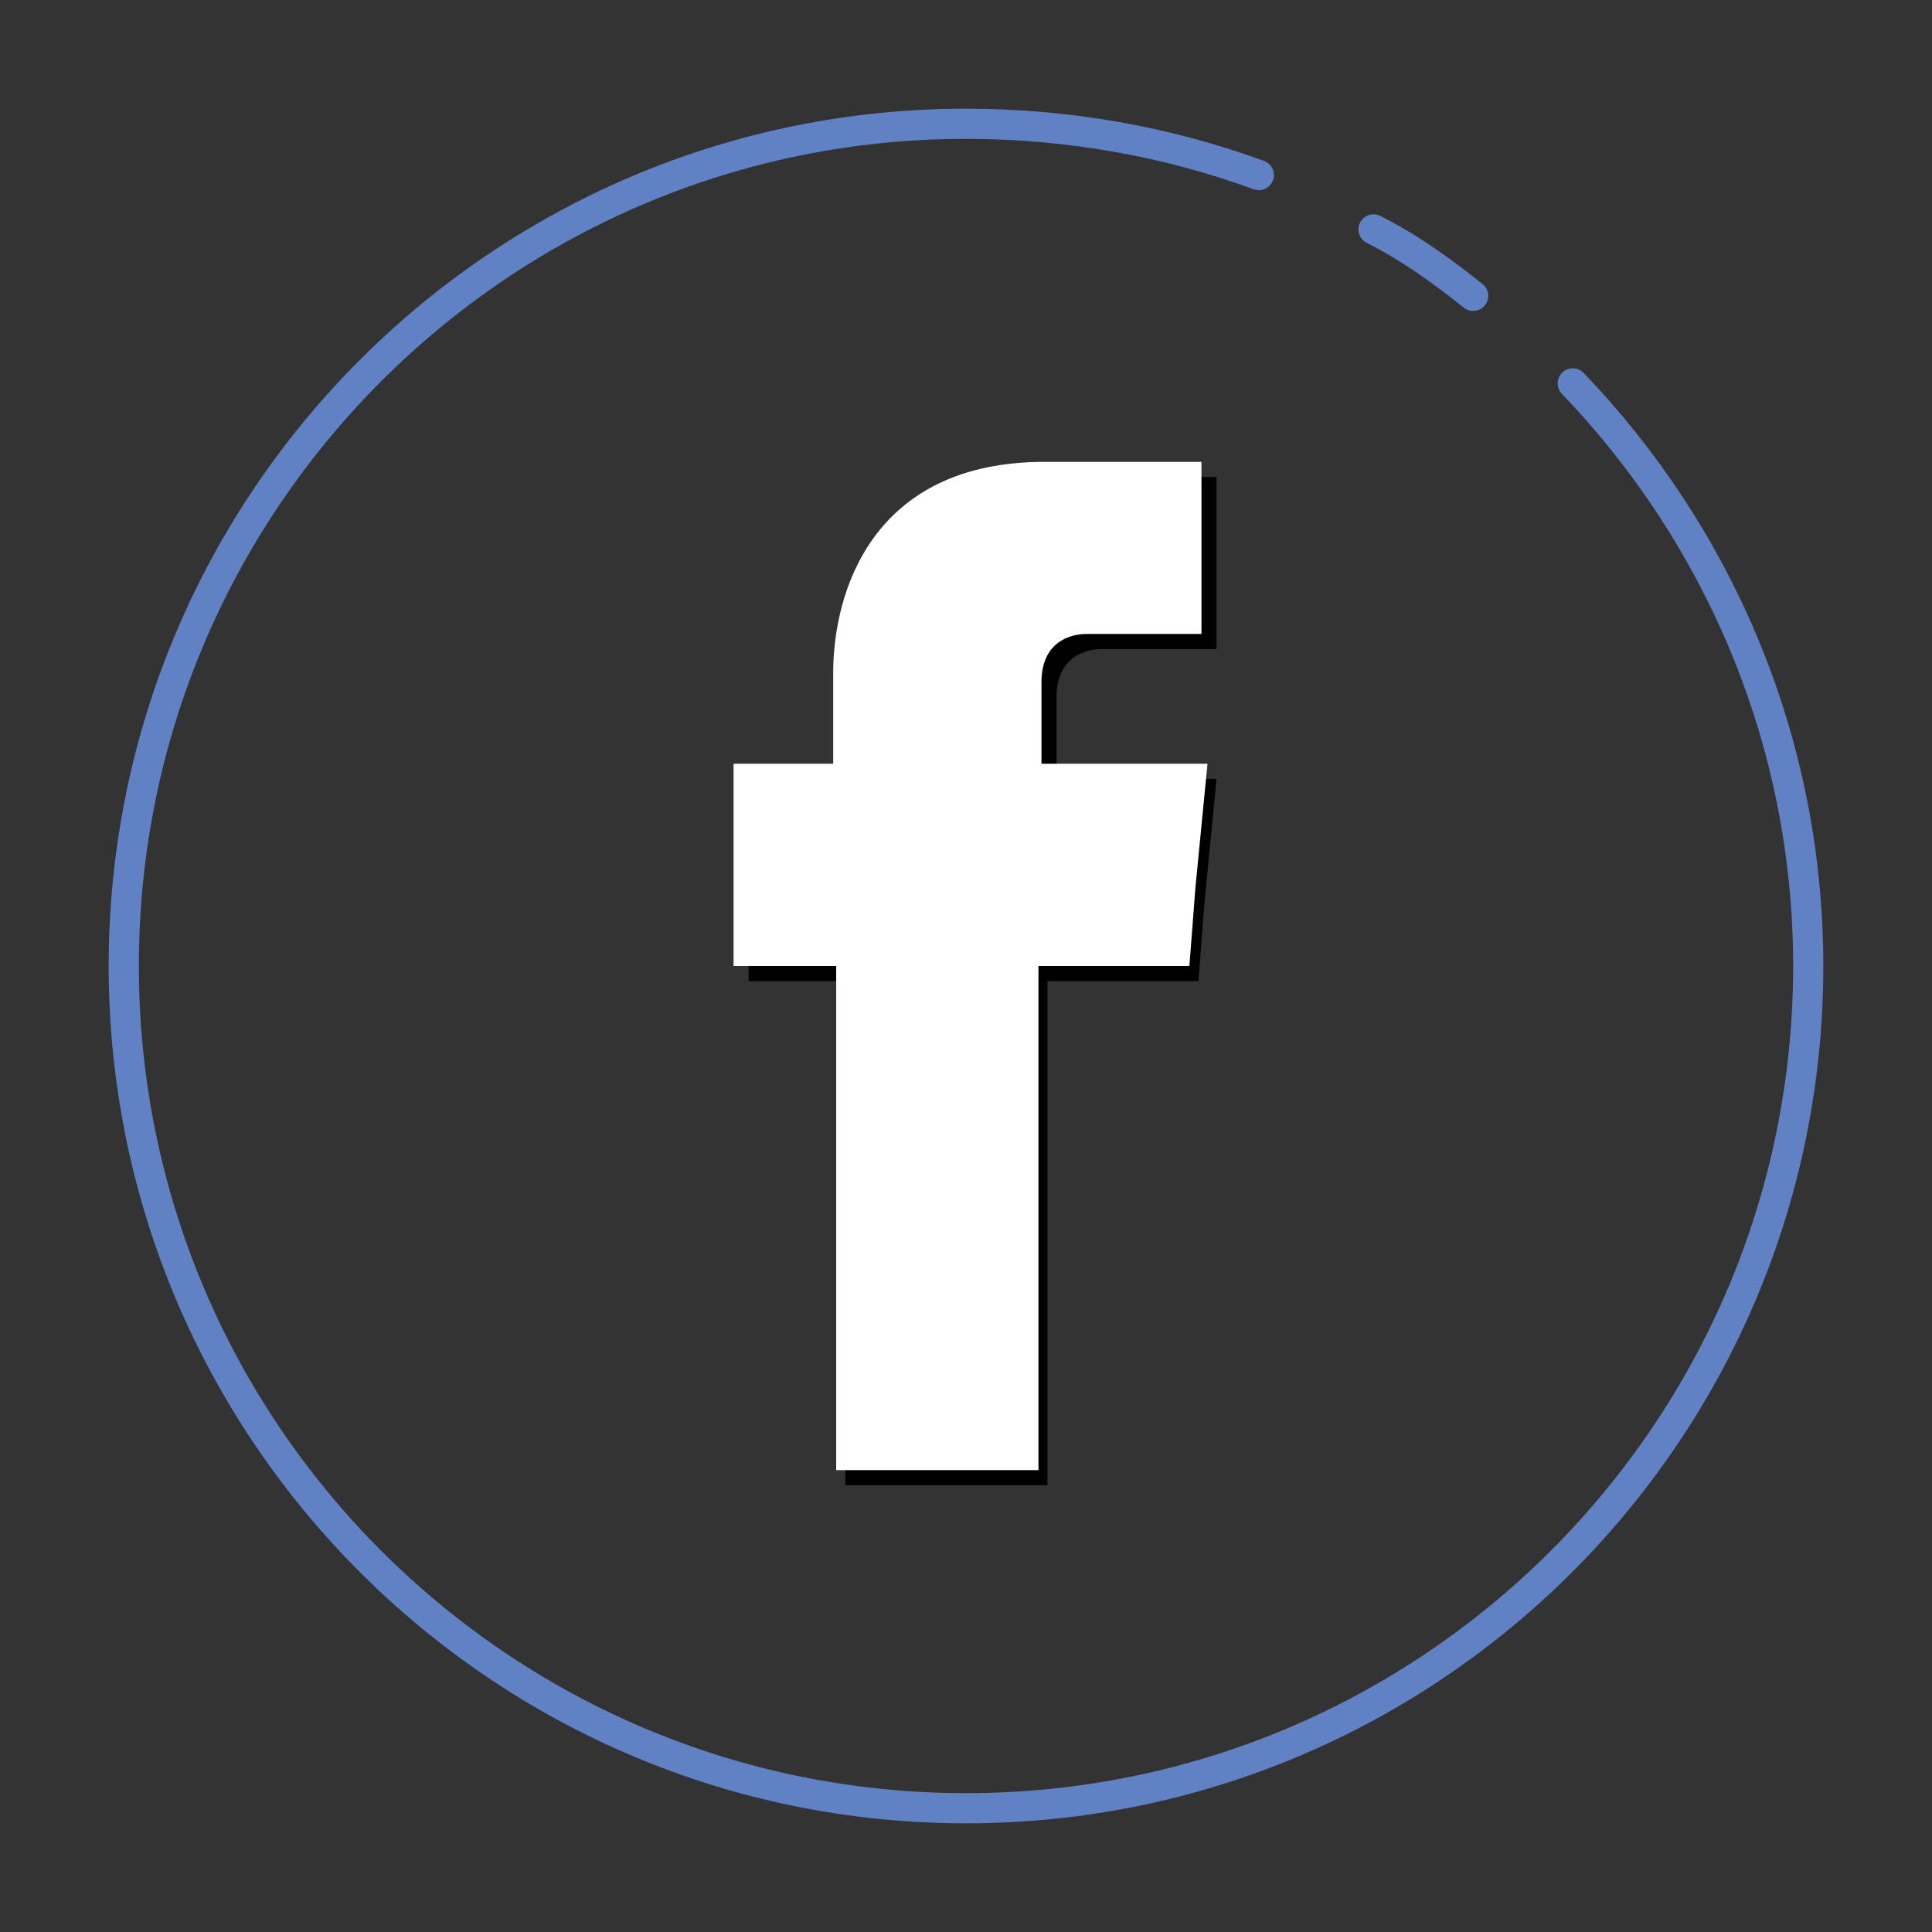 <?xml version="1.0" ?>
<svg id="Layer_1" style="enable-background:new 0 0 64 64;" version="1.1" viewBox="0 0 64 64" xml:space="preserve"
	xmlns="http://www.w3.org/2000/svg" xmlns:xlink="http://www.w3.org/1999/xlink">
	<rect x="0" y="0" width="64" height="64" fill="#333333" stroke="none"/>
	<style type="text/css">
		.st0 {
			fill: rgba(0, 0, 0, 0);
		}

		.st1 {
			fill: none;
			stroke: #6081C4;
			stroke-width: 1.858;
			stroke-linecap: round;
			stroke-linejoin: round;
			stroke-miterlimit: 10;
		}

		.st2 {
			fill: none;
			stroke: #6081C4;
			stroke-linecap: round;
			stroke-linejoin: round;
			stroke-miterlimit: 10;
		}

		.st5 {
			fill: #FFFFFF;
		}
	</style>
	<circle class="st0" cx="32" cy="32" r="26.1" />
	<path class="st2"
		d="M52.1,12.7c4.8,5,7.8,11.8,7.8,19.3c0,15.4-12.5,27.9-27.9,27.9S4.1,47.4,4.1,32S16.6,4.1,32,4.1  c3.4,0,6.7,0.6,9.7,1.7" />
	<path class="st2" d="M45.5,7.6c1.2,0.6,2.3,1.4,3.3,2.2" />
	<g id="XMLID_1_">
		<g class="st4">
			<path
				d="M35,25.8v-2.7c0-1.3,0.9-1.6,1.5-1.6c0.6,0,3.8,0,3.8,0v-5.7l-5.2,0c-5.7,0-7,4.3-7,7v3h-3.3v4v2.7H28    c0,7.6,0,16.7,0,16.7h6.7c0,0,0-9.2,0-16.7h5l0.2-2.6l0.4-4.1H35z" />
		</g>
		<g>
			<path class="st5"
				d="M34.5,25.3v-2.7c0-1.3,0.9-1.6,1.5-1.6c0.6,0,3.8,0,3.8,0v-5.7l-5.2,0c-5.7,0-7,4.3-7,7v3h-3.3v4V32h3.4    c0,7.6,0,16.7,0,16.7h6.7c0,0,0-9.2,0-16.7h5l0.2-2.6l0.4-4.1H34.5z" />
		</g>
	</g>
</svg>